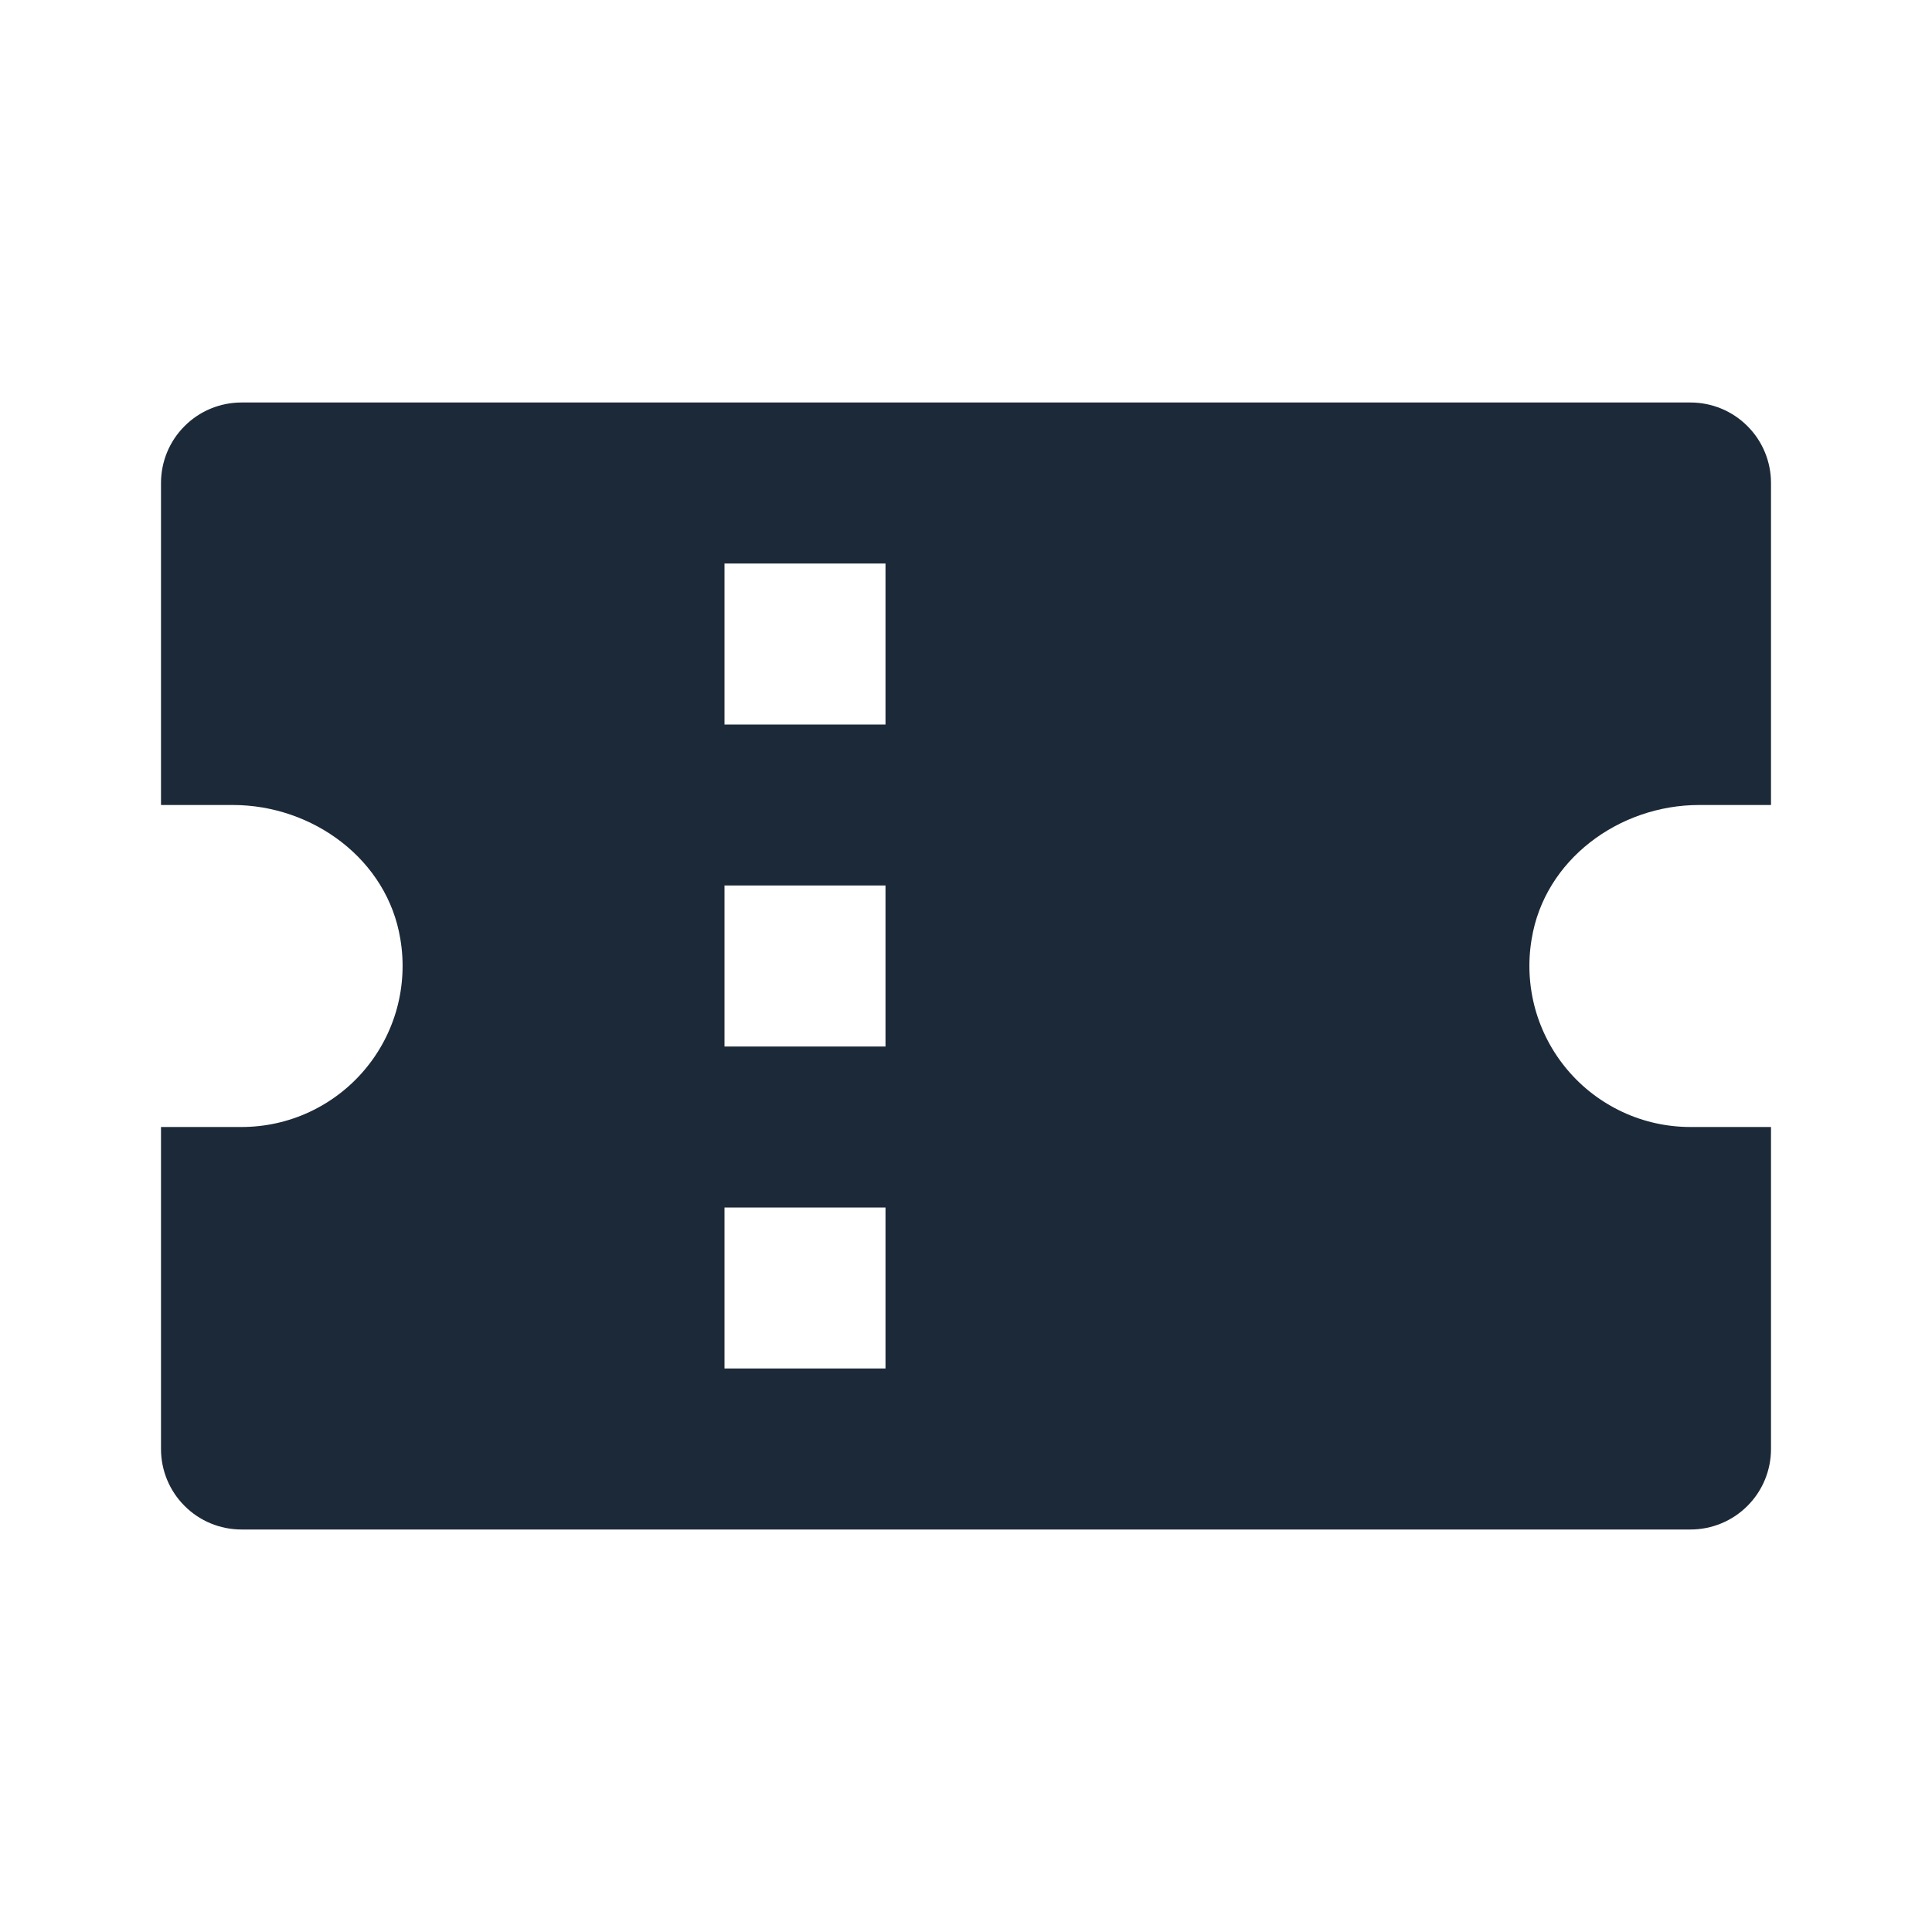 <svg width="24" height="24" viewBox="0 0 24 24" fill="none" xmlns="http://www.w3.org/2000/svg">
<path d="M21 5H3C2.735 5 2.48 5.105 2.293 5.293C2.105 5.48 2 5.735 2 6V10H2.893C3.889 10 4.813 10.681 4.973 11.664C5.022 11.951 5.007 12.245 4.931 12.526C4.854 12.807 4.717 13.068 4.529 13.29C4.341 13.513 4.107 13.691 3.843 13.814C3.579 13.937 3.291 14 3 14H2V18C2 18.265 2.105 18.52 2.293 18.707C2.48 18.895 2.735 19 3 19H21C21.265 19 21.52 18.895 21.707 18.707C21.895 18.52 22 18.265 22 18V14H21C20.709 14 20.421 13.937 20.157 13.814C19.893 13.691 19.659 13.513 19.471 13.29C19.283 13.068 19.146 12.807 19.069 12.526C18.993 12.245 18.978 11.951 19.027 11.664C19.187 10.681 20.111 10 21.107 10H22V6C22 5.735 21.895 5.48 21.707 5.293C21.52 5.105 21.265 5 21 5ZM11 17H9V15H11V17ZM11 13H9V11H11V13ZM11 9H9V7H11V9Z" fill="#1C2938"/>
</svg>
